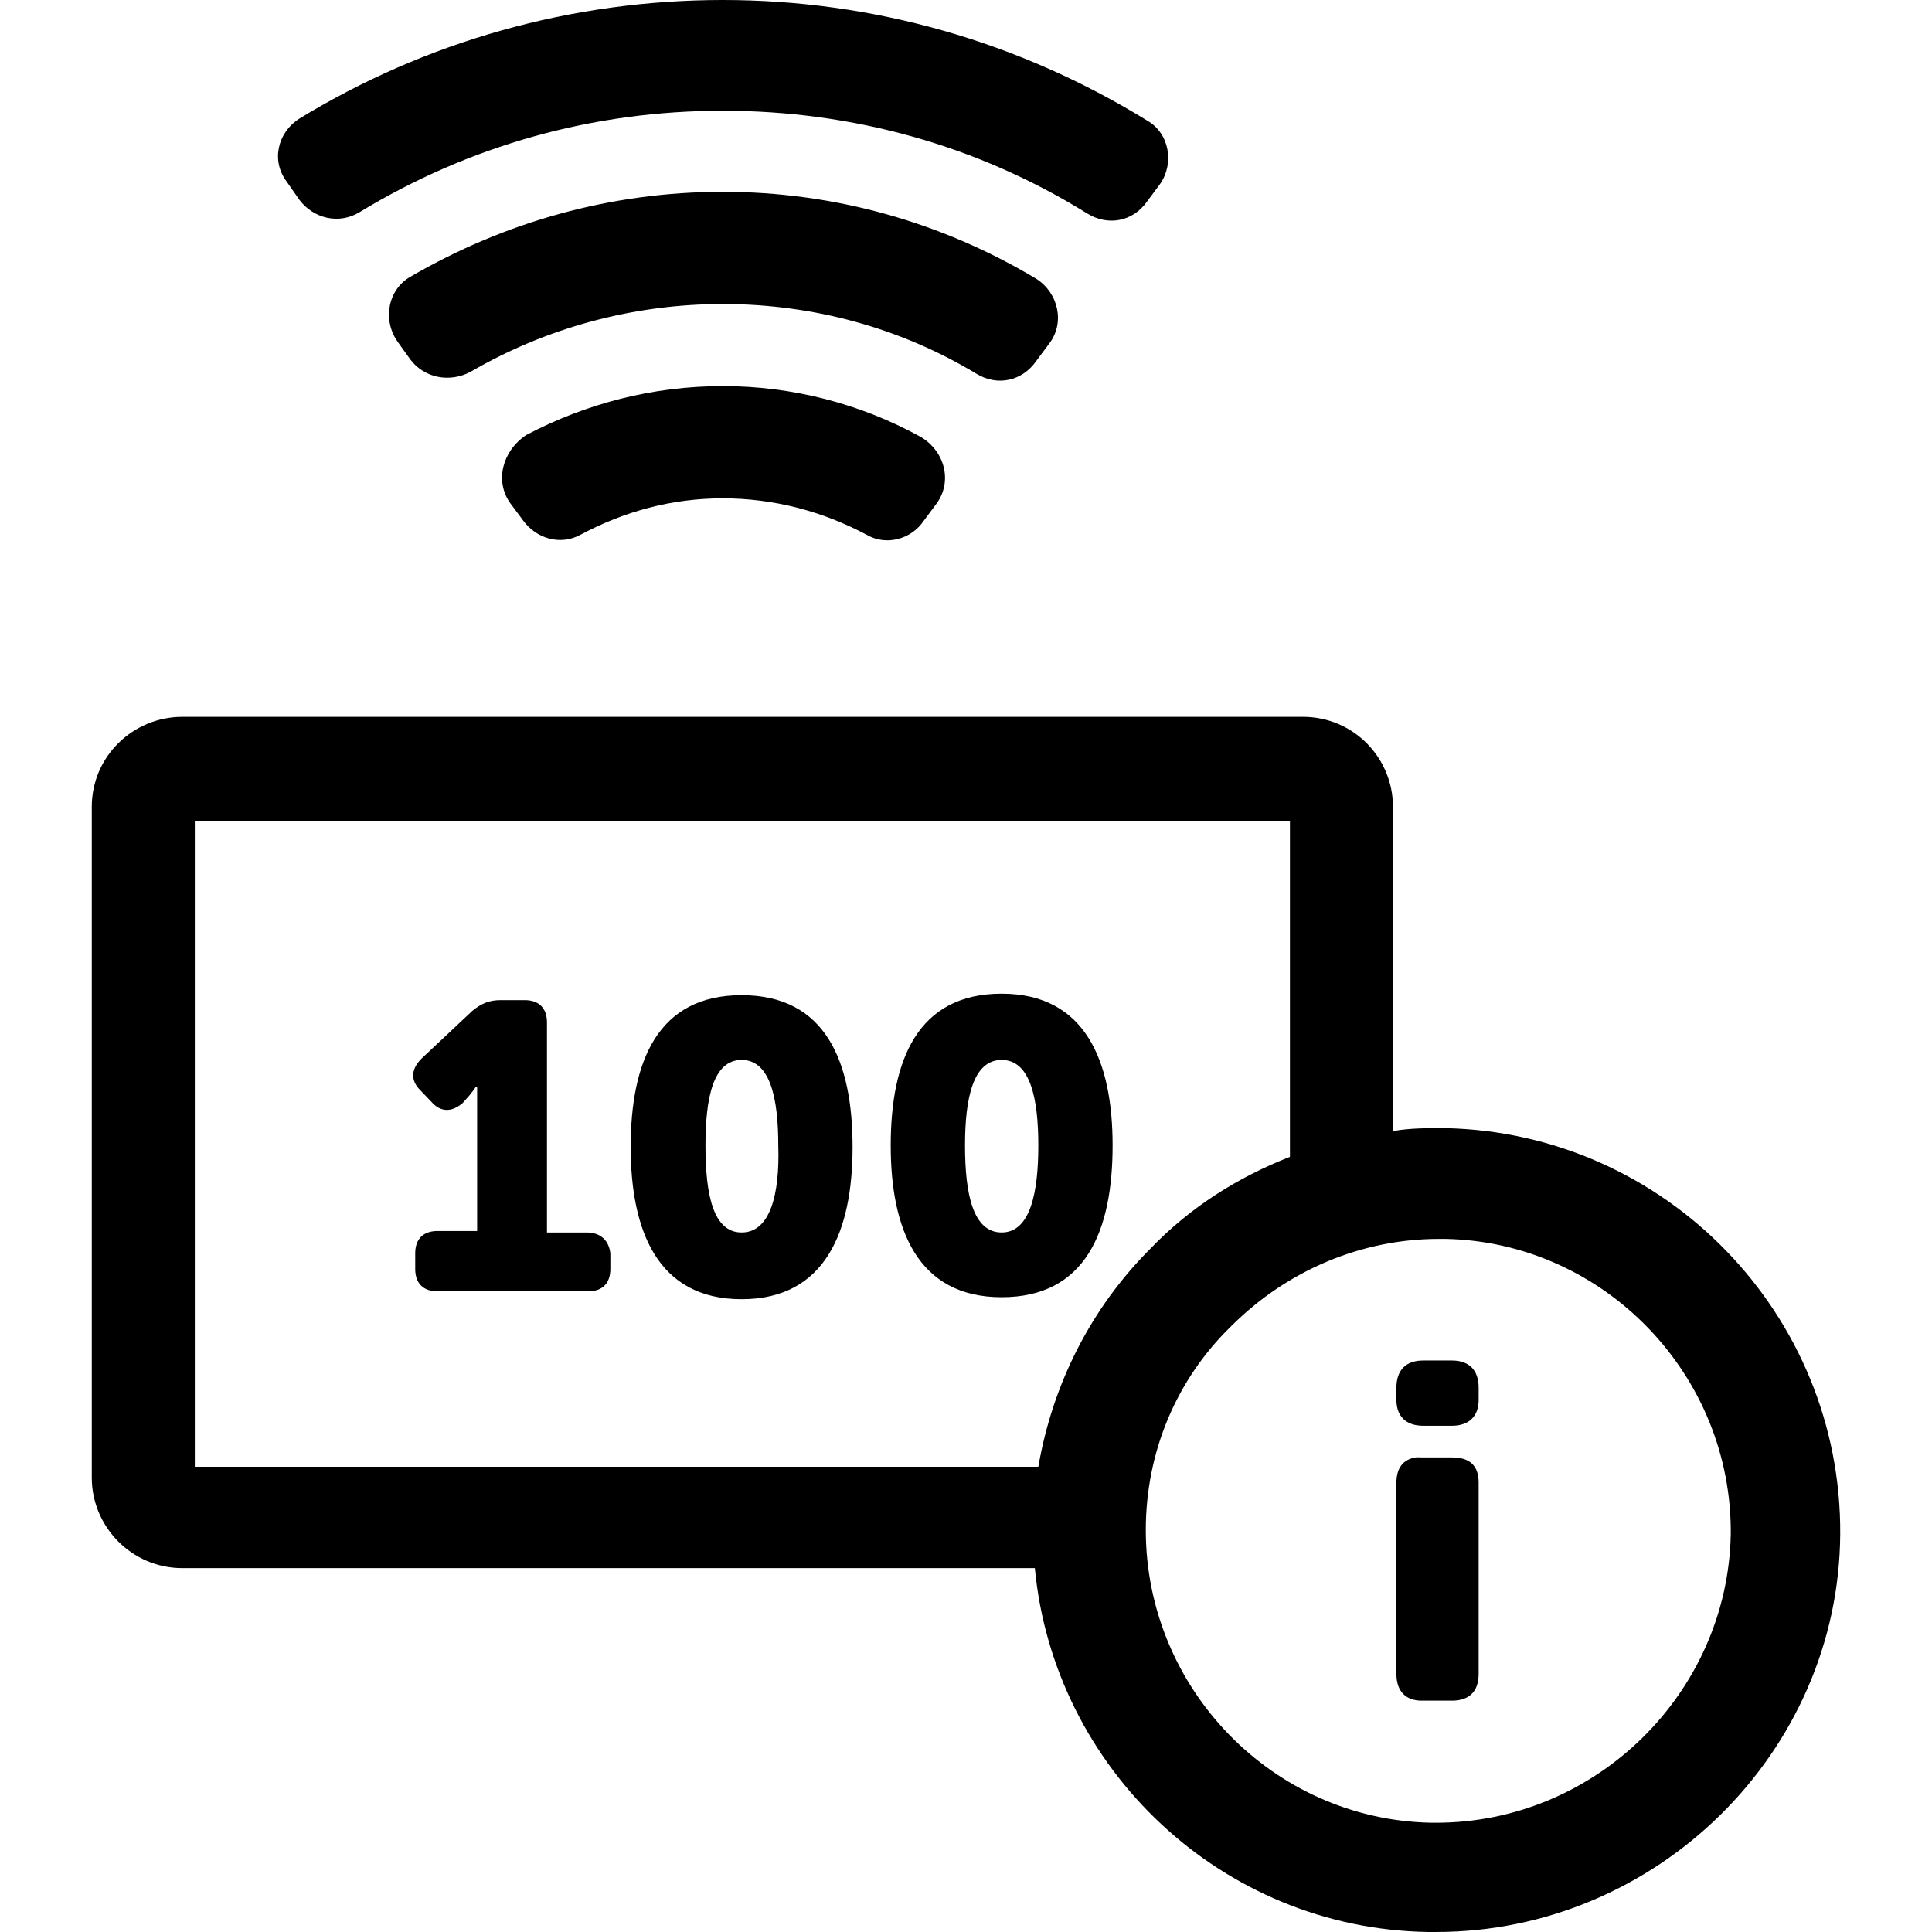 <svg width="200" height="200" xmlns="http://www.w3.org/2000/svg"><path d="m74.824,0c-15.587,0 -30.713,4.258 -43.84,12.282c-2.297,1.474 -2.923,4.422 -1.282,6.551l1.282,1.842c1.477,1.965 4.122,2.59 6.255,1.279c11.321,-6.878 24.13,-10.491 37.584,-10.491c13.454,0 26.417,3.603 37.738,10.645c2.133,1.31 4.728,0.85 6.204,-1.279l1.333,-1.791c1.477,-2.129 0.964,-5.241 -1.333,-6.551c-13.29,-8.188 -28.355,-12.487 -43.942,-12.487zm0,19.857c-11.485,0 -22.509,3.071 -32.354,8.802c-2.297,1.31 -2.923,4.463 -1.282,6.755l1.282,1.791c1.477,1.965 4.122,2.426 6.255,1.279c7.876,-4.585 16.91,-7.011 26.099,-7.011c9.352,0 18.377,2.467 26.253,7.216c2.133,1.31 4.728,0.798 6.204,-1.331l1.333,-1.791c1.641,-2.129 0.964,-5.23 -1.333,-6.704c-9.845,-5.896 -20.971,-9.007 -32.457,-9.007zm0,20.113c-7.219,0 -14.121,1.791 -20.356,5.067c-2.461,1.638 -3.282,4.77 -1.641,7.062l1.333,1.791c1.313,1.801 3.764,2.63 5.897,1.484c4.594,-2.456 9.517,-3.787 14.767,-3.787c5.251,0 10.327,1.331 14.921,3.787c1.969,1.146 4.584,0.481 5.897,-1.484l1.333,-1.791c1.641,-2.293 0.82,-5.384 -1.641,-6.858c-6.235,-3.439 -13.29,-5.271 -20.51,-5.271zm-55.94,34.237c-5.086,0 -9.383,4.074 -9.383,9.314l0,69.447c0,5.077 4.133,9.365 9.383,9.365l88.243,0c1.969,20.798 19.382,37.339 40.712,37.666l0.82,0c22.807,0 41.676,-18.547 41.84,-41.146c0.164,-22.764 -18.059,-41.576 -40.866,-42.068c-1.805,0 -3.63,-0.021 -5.435,0.307l0,-33.572c0,-5.077 -4.081,-9.314 -9.332,-9.314l-115.983,0zm1.282,10.798l113.368,0l0,34.749c-5.415,2.129 -10.306,5.21 -14.408,9.468c-6.235,6.223 -10.163,14.104 -11.639,22.62l-87.32,0l0,-66.837zm83.526,17.861c-8.696,0 -11.485,6.868 -11.485,15.711c0,8.68 2.789,15.711 11.485,15.711c8.696,0 11.485,-6.868 11.485,-15.711c0,-8.68 -2.789,-15.711 -11.485,-15.711zm-26.919,0.154c-8.696,0 -11.485,6.868 -11.485,15.711c0,8.68 2.789,15.763 11.485,15.763c8.696,0 11.485,-7.083 11.485,-15.763c0,-8.843 -2.789,-15.711 -11.485,-15.711zm-24.919,0.512c-1.149,0 -1.989,0.307 -2.974,1.126l-5.23,4.913c-1.149,1.146 -1.138,2.293 -0.154,3.275l1.128,1.177c0.984,1.146 2.133,1.136 3.282,0.154l0.308,-0.358c0.492,-0.491 1.025,-1.279 1.025,-1.279l0.154,0l0,2.303l0,12.59l-4.102,0c-1.477,0 -2.307,0.829 -2.307,2.303l0,1.638c0,1.474 0.831,2.303 2.307,2.303l15.587,0c1.477,0 2.307,-0.829 2.307,-2.303l0,-1.638c-0.164,-1.31 -0.984,-2.149 -2.461,-2.149l-4.102,0l0,-21.75c0,-1.474 -0.831,-2.303 -2.307,-2.303l-2.461,0zm24.919,6.192c2.953,0 3.794,3.941 3.794,8.854c0.164,5.077 -0.841,9.007 -3.794,9.007s-3.743,-3.93 -3.743,-9.007c0,-4.913 0.79,-8.854 3.743,-8.854zm26.919,0c2.953,0 3.794,3.941 3.794,8.854c0,4.913 -0.841,9.007 -3.794,9.007s-3.794,-3.93 -3.794,-9.007c0,-4.913 0.841,-8.854 3.794,-8.854zm45.275,18.526l0.667,0c16.408,0.328 29.698,14.063 29.534,30.604c-0.328,16.377 -13.936,29.836 -30.508,29.836l-0.513,0c-16.408,-0.328 -29.534,-13.92 -29.534,-30.297c0,-8.025 3.128,-15.568 8.87,-21.136c5.743,-5.732 13.444,-9.007 21.484,-9.007zm-1.641,12.59c-1.805,0 -2.769,1.013 -2.769,2.815l0,1.279c0,1.638 0.964,2.661 2.769,2.661l2.974,0c1.805,0 2.769,-1.024 2.769,-2.661l0,-1.279c0,-1.801 -0.964,-2.815 -2.769,-2.815l-2.974,0zm-0.769,10.031c-1.366,0.21 -2,1.177 -2,2.61l0,19.806c0,1.801 0.974,2.764 2.615,2.764l3.128,0c1.805,0 2.769,-0.962 2.769,-2.764l0,-19.806c0,-1.801 -0.964,-2.61 -2.769,-2.61l-3.128,0c-0.226,0 -0.42,-0.03 -0.615,0z"/></svg>